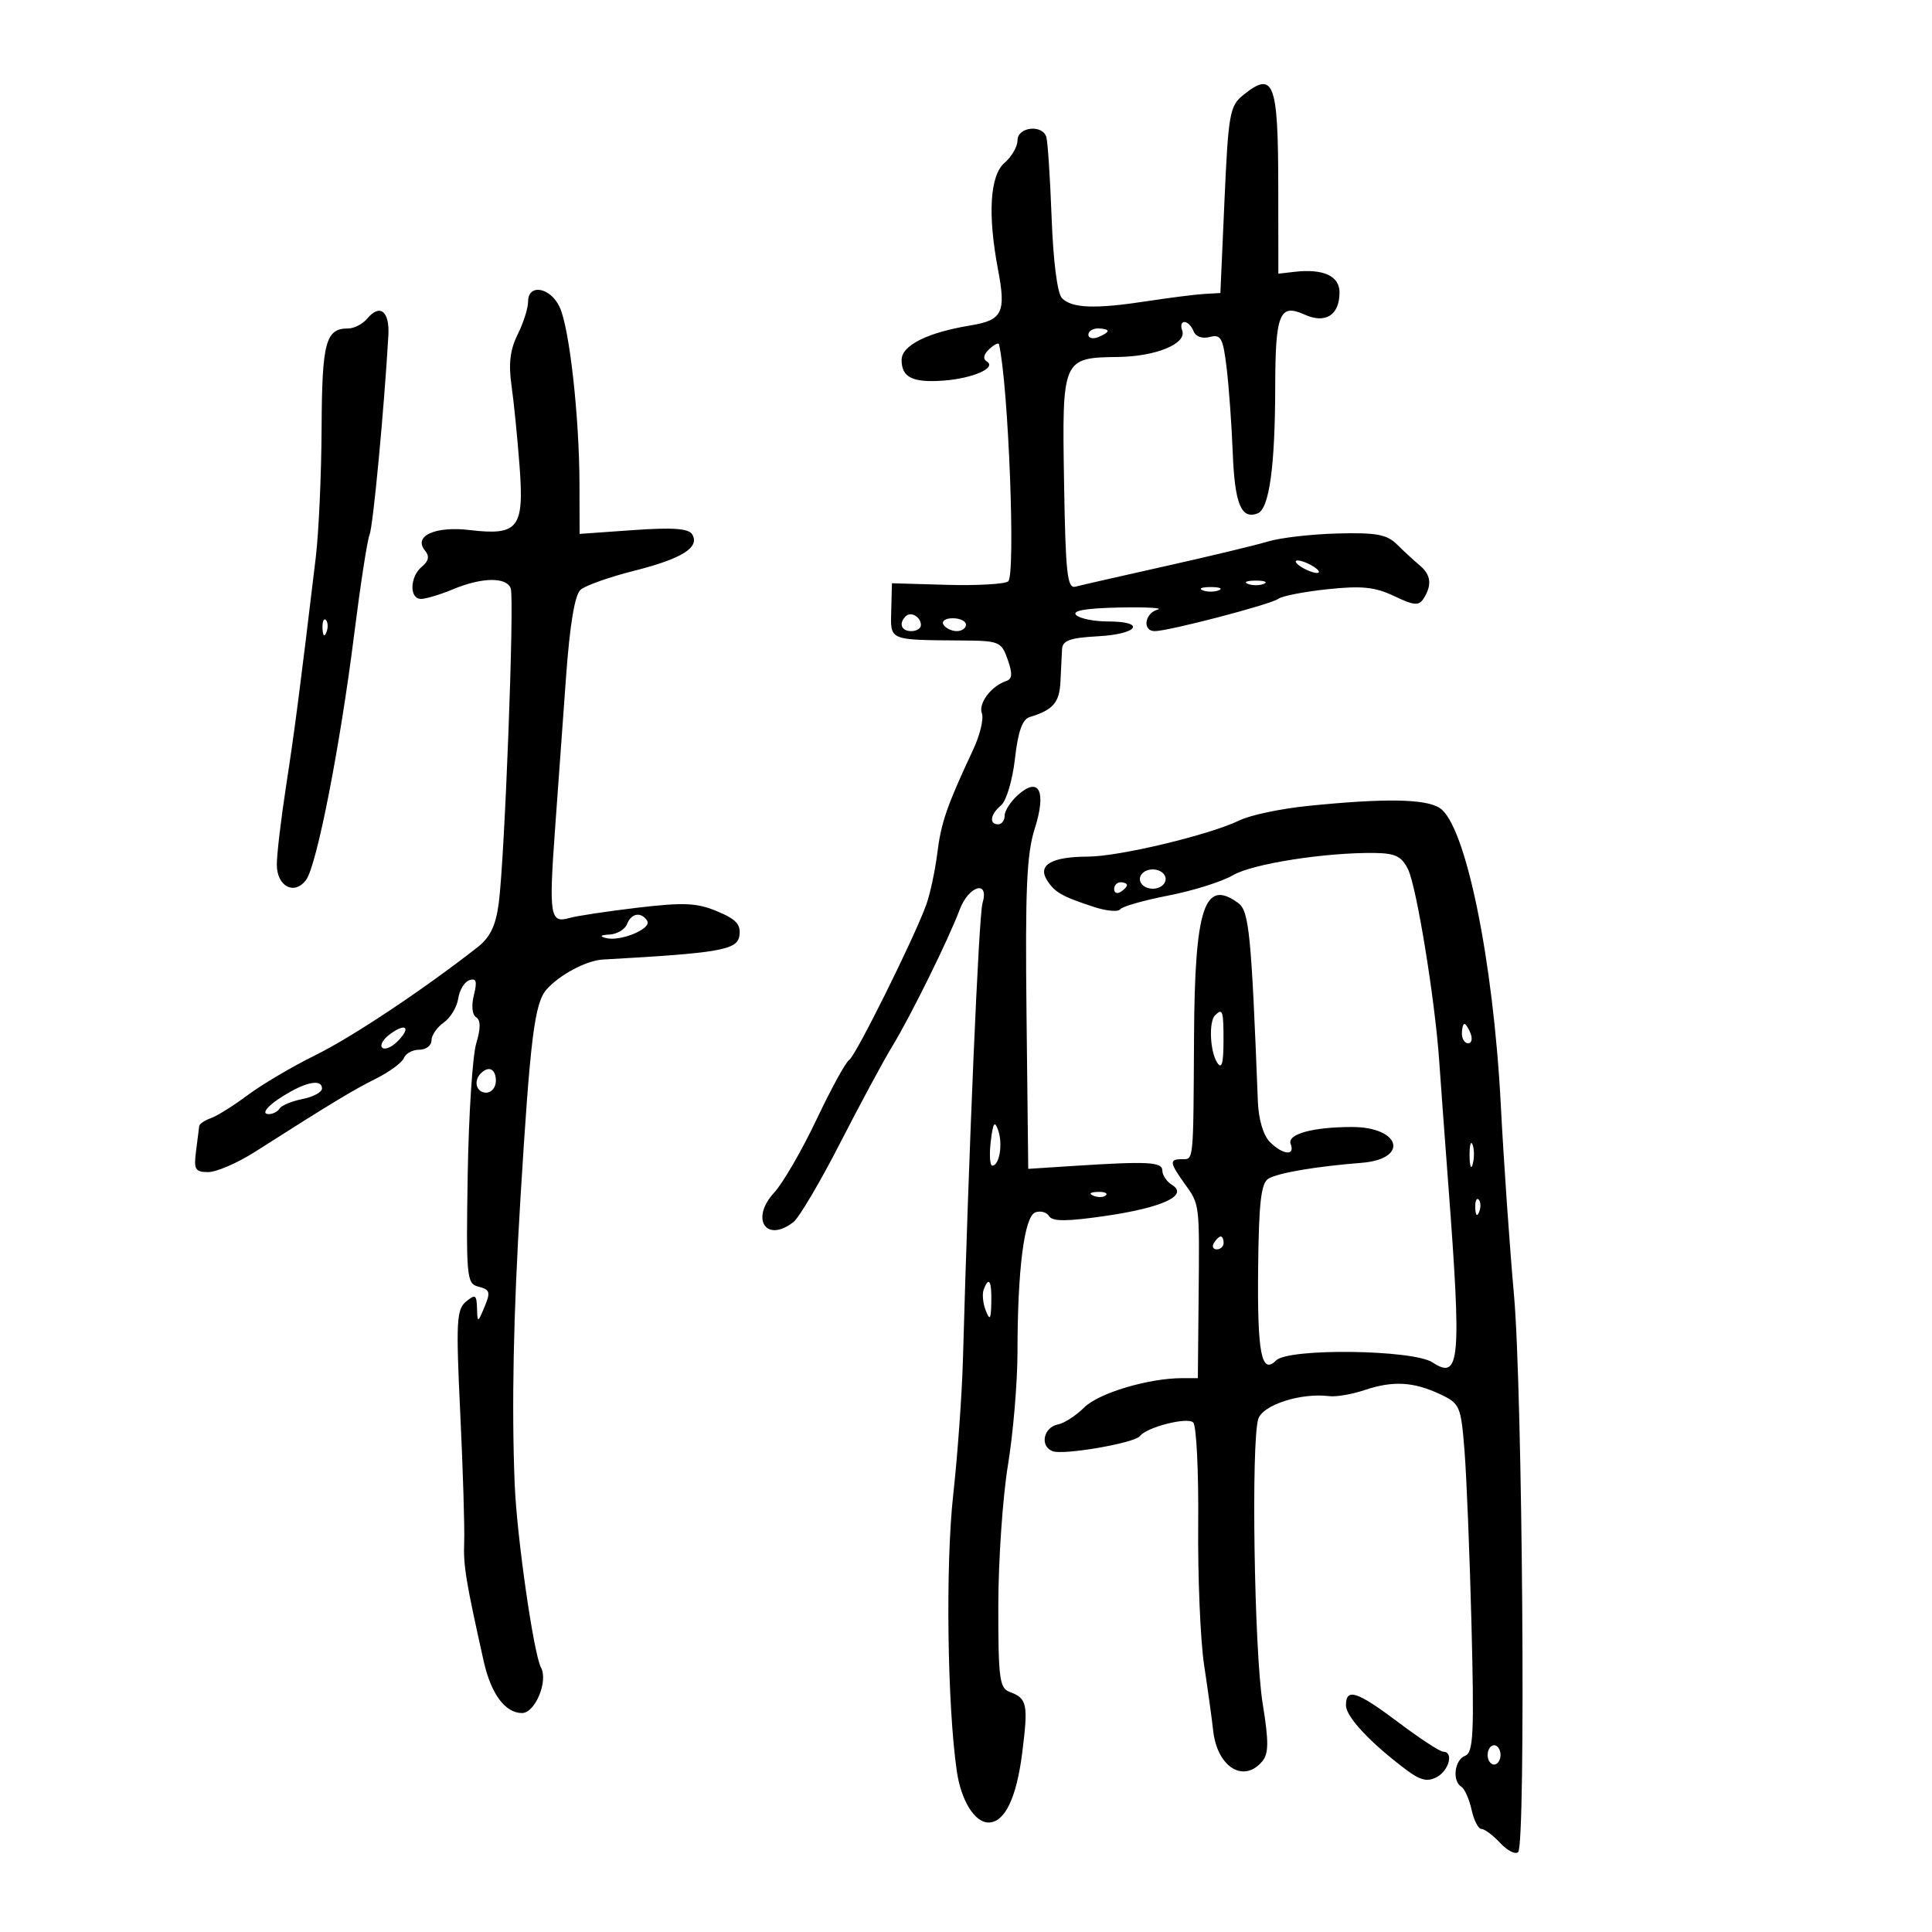 <svg xmlns="http://www.w3.org/2000/svg" width="300" height="300" viewBox="0 0 300 300" version="1.1">
	<path d="M 193.002 14.797 C 190.957 16.454, 190.732 17.731, 190.141 31.047 L 189.500 45.500 187 45.644 C 185.625 45.723, 181.575 46.235, 178 46.782 C 170.049 47.999, 166.469 47.870, 164.910 46.310 C 164.188 45.589, 163.554 40.671, 163.296 33.810 C 163.063 27.590, 162.690 21.938, 162.468 21.250 C 161.827 19.272, 158 19.724, 158 21.778 C 158 22.756, 157.100 24.326, 156 25.268 C 153.716 27.224, 153.342 33.258, 154.972 41.854 C 156.244 48.557, 155.670 49.715, 150.672 50.537 C 143.999 51.635, 140 53.641, 140 55.890 C 140 58.600, 141.703 59.446, 146.463 59.102 C 151.022 58.773, 154.807 57.122, 153.246 56.143 C 152.588 55.730, 152.719 55.038, 153.611 54.211 C 154.375 53.501, 155.056 53.164, 155.125 53.461 C 156.587 59.772, 157.732 89.397, 156.547 90.279 C 155.971 90.707, 151.675 90.947, 147 90.813 L 138.500 90.567 138.392 94.784 C 138.270 99.527, 137.883 99.363, 149.476 99.455 C 155.160 99.499, 155.503 99.644, 156.476 102.417 C 157.249 104.618, 157.189 105.436, 156.232 105.755 C 153.913 106.529, 151.877 109.238, 152.464 110.768 C 152.783 111.598, 152.179 114.128, 151.121 116.389 C 147.014 125.168, 146.148 127.670, 145.540 132.500 C 145.194 135.250, 144.422 138.850, 143.823 140.500 C 141.934 145.711, 132.868 163.963, 131.860 164.587 C 131.328 164.915, 129.046 169.080, 126.789 173.842 C 124.531 178.604, 121.572 183.711, 120.212 185.190 C 116.466 189.267, 118.971 193.073, 123.214 189.750 C 124.092 189.063, 127.348 183.550, 130.450 177.500 C 133.553 171.450, 137.189 164.700, 138.532 162.500 C 141.388 157.820, 147.263 145.916, 149.019 141.250 C 150.434 137.492, 153.656 136.582, 152.562 140.250 C 151.988 142.176, 150.424 178.671, 149.522 211.184 C 149.375 216.510, 148.693 225.960, 148.008 232.184 C 146.809 243.069, 147.093 264.771, 148.568 275 C 149.227 279.570, 151.341 283, 153.500 283 C 156.003 283, 157.833 279.234, 158.717 272.263 C 159.690 264.583, 159.515 263.728, 156.750 262.708 C 155.207 262.139, 155.002 260.551, 155.017 249.281 C 155.027 242.252, 155.700 232.450, 156.514 227.500 C 157.327 222.550, 157.994 214.629, 157.996 209.897 C 158.002 197.125, 159.048 188.919, 160.753 188.265 C 161.550 187.959, 162.518 188.220, 162.904 188.845 C 163.428 189.693, 165.665 189.682, 171.701 188.802 C 180.532 187.515, 184.609 185.612, 181.995 183.997 C 181.173 183.489, 180.496 182.494, 180.491 181.786 C 180.481 180.409, 178.313 180.294, 166.582 181.053 L 159.664 181.500 159.397 157.500 C 159.181 138.061, 159.424 132.580, 160.676 128.660 C 162.534 122.839, 161.330 120.487, 158.024 123.479 C 156.911 124.486, 156 125.915, 156 126.655 C 156 127.395, 155.550 128, 155 128 C 153.536 128, 153.780 126.427, 155.460 125.033 C 156.264 124.366, 157.226 121.123, 157.599 117.826 C 158.078 113.591, 158.750 111.688, 159.889 111.343 C 163.511 110.247, 164.508 109.108, 164.664 105.885 C 164.754 104.023, 164.866 101.735, 164.914 100.800 C 164.982 99.455, 166.150 99.037, 170.512 98.800 C 176.759 98.460, 178.054 96.500, 172.030 96.500 C 169.869 96.500, 167.648 96.048, 167.095 95.495 C 166.421 94.821, 168.632 94.439, 173.795 94.335 C 178.033 94.250, 180.713 94.398, 179.750 94.663 C 177.726 95.222, 177.359 98, 179.310 98 C 181.473 98, 197.423 93.830, 198.500 92.983 C 199.050 92.551, 202.484 91.881, 206.130 91.495 C 211.443 90.932, 213.499 91.143, 216.474 92.554 C 219.619 94.047, 220.323 94.101, 221.078 92.908 C 222.390 90.836, 222.195 89.241, 220.452 87.789 C 219.601 87.080, 218.031 85.634, 216.964 84.575 C 215.361 82.984, 213.754 82.682, 207.709 82.838 C 203.685 82.942, 198.842 83.496, 196.947 84.069 C 195.051 84.642, 187.875 86.367, 181 87.903 C 174.125 89.439, 167.825 90.876, 167 91.097 C 165.719 91.441, 165.460 89.081, 165.226 74.892 C 164.910 55.655, 164.958 55.544, 173.632 55.430 C 179.512 55.354, 184.348 53.349, 183.566 51.312 C 183.289 50.591, 183.451 50, 183.924 50 C 184.398 50, 185.032 50.640, 185.332 51.422 C 185.656 52.268, 186.679 52.635, 187.855 52.328 C 189.591 51.874, 189.911 52.463, 190.474 57.155 C 190.827 60.095, 191.253 66.015, 191.420 70.312 C 191.729 78.252, 192.734 80.700, 195.285 79.721 C 197.080 79.032, 197.996 72.454, 198.015 60.110 C 198.033 48.718, 198.690 47.082, 202.540 48.836 C 205.811 50.327, 208 48.948, 208 45.397 C 208 42.843, 205.475 41.694, 201 42.211 L 198.500 42.500 198.488 29 C 198.473 12.679, 197.793 10.918, 193.002 14.797 M 82 46.846 C 82 47.862, 81.271 50.154, 80.380 51.939 C 79.208 54.290, 78.944 56.471, 79.424 59.843 C 79.788 62.404, 80.354 68.061, 80.681 72.413 C 81.404 82.032, 80.486 83.200, 72.909 82.303 C 67.536 81.666, 64.128 83.244, 66 85.500 C 66.721 86.369, 66.577 87.106, 65.512 87.990 C 63.621 89.559, 63.529 93, 65.378 93 C 66.136 93, 68.371 92.325, 70.346 91.500 C 74.802 89.638, 78.622 89.572, 79.302 91.346 C 79.906 92.919, 78.373 133.273, 77.444 140.252 C 76.978 143.753, 76.112 145.551, 74.156 147.082 C 65.739 153.670, 54.668 161.042, 49 163.833 C 45.425 165.593, 40.700 168.379, 38.500 170.023 C 36.300 171.668, 33.712 173.288, 32.750 173.623 C 31.788 173.959, 30.970 174.518, 30.933 174.867 C 30.895 175.215, 30.674 176.963, 30.441 178.750 C 30.068 181.605, 30.299 182, 32.337 182 C 33.613 182, 36.872 180.589, 39.579 178.866 C 51.501 171.272, 54.732 169.317, 58.366 167.497 C 60.492 166.432, 62.453 164.984, 62.723 164.280 C 62.993 163.576, 64.066 163, 65.107 163 C 66.148 163, 67 162.351, 67 161.557 C 67 160.763, 67.855 159.514, 68.901 158.782 C 69.946 158.050, 70.959 156.372, 71.151 155.054 C 71.343 153.735, 72.126 152.450, 72.891 152.198 C 73.958 151.846, 74.119 152.388, 73.583 154.525 C 73.175 156.153, 73.318 157.579, 73.929 157.956 C 74.653 158.403, 74.657 159.663, 73.942 162.051 C 73.374 163.948, 72.782 173.100, 72.626 182.388 C 72.364 198.041, 72.477 199.312, 74.172 199.755 C 76.187 200.282, 76.254 200.583, 75 203.500 C 74.196 205.370, 74.136 205.346, 74.070 203.128 C 74.008 201.040, 73.802 200.919, 72.353 202.122 C 70.888 203.338, 70.791 205.261, 71.470 219.494 C 71.890 228.298, 72.164 237.281, 72.078 239.457 C 71.933 243.111, 72.323 245.486, 75.116 257.987 C 76.241 263.021, 78.450 266, 81.057 266 C 83.096 266, 85.155 261.049, 84.001 258.924 C 82.867 256.837, 80.252 238.611, 79.923 230.500 C 79.431 218.359, 79.718 204.073, 80.816 186.072 C 82.338 161.123, 83.008 155.759, 84.865 153.648 C 86.871 151.368, 91.061 149.138, 93.602 148.997 C 111.800 147.986, 114.498 147.515, 114.814 145.290 C 115.061 143.553, 114.324 142.744, 111.363 141.507 C 108.219 140.193, 106.189 140.100, 99.049 140.941 C 94.347 141.494, 89.550 142.220, 88.388 142.554 C 85.426 143.405, 85.221 142.158, 86.168 129 C 86.624 122.675, 87.400 111.938, 87.893 105.141 C 88.485 96.972, 89.249 92.376, 90.145 91.583 C 90.890 90.924, 94.650 89.591, 98.500 88.621 C 105.919 86.753, 108.725 84.982, 107.474 82.958 C 106.918 82.058, 104.443 81.883, 98.355 82.313 L 90 82.903 89.982 75.201 C 89.958 64.710, 88.438 51.056, 86.925 47.735 C 85.499 44.605, 82 43.973, 82 46.846 M 57.028 49.467 C 56.328 50.310, 55 51, 54.078 51 C 50.564 51, 50.001 53.101, 49.938 66.450 C 49.904 73.627, 49.499 82.650, 49.039 86.500 C 46.555 107.248, 45.764 113.347, 44.431 122 C 43.626 127.225, 42.975 132.752, 42.984 134.281 C 43.003 137.671, 45.742 139.073, 47.540 136.614 C 49.200 134.344, 52.813 115.877, 54.996 98.500 C 55.964 90.800, 57.042 83.820, 57.393 82.990 C 57.934 81.708, 59.655 63.451, 60.305 52.093 C 60.521 48.326, 58.992 47.100, 57.028 49.467 M 169 51.969 C 169 52.501, 169.675 52.678, 170.500 52.362 C 171.325 52.045, 172 51.609, 172 51.393 C 172 51.177, 171.325 51, 170.500 51 C 169.675 51, 169 51.436, 169 51.969 M 202 88 C 202.825 88.533, 203.950 88.969, 204.500 88.969 C 205.050 88.969, 204.825 88.533, 204 88 C 203.175 87.467, 202.050 87.031, 201.500 87.031 C 200.950 87.031, 201.175 87.467, 202 88 M 193.750 90.662 C 194.438 90.940, 195.563 90.940, 196.250 90.662 C 196.938 90.385, 196.375 90.158, 195 90.158 C 193.625 90.158, 193.063 90.385, 193.750 90.662 M 186.750 91.662 C 187.438 91.940, 188.563 91.940, 189.250 91.662 C 189.938 91.385, 189.375 91.158, 188 91.158 C 186.625 91.158, 186.063 91.385, 186.750 91.662 M 140.639 95.694 C 139.513 96.820, 139.954 98, 141.500 98 C 142.325 98, 143 97.577, 143 97.059 C 143 95.798, 141.438 94.895, 140.639 95.694 M 50.079 97.583 C 50.127 98.748, 50.364 98.985, 50.683 98.188 C 50.972 97.466, 50.936 96.603, 50.604 96.271 C 50.272 95.939, 50.036 96.529, 50.079 97.583 M 146.500 97 C 146.840 97.550, 147.766 98, 148.559 98 C 149.352 98, 150 97.550, 150 97 C 150 96.450, 149.073 96, 147.941 96 C 146.809 96, 146.160 96.450, 146.500 97 M 203 125.153 C 198.875 125.572, 194.150 126.571, 192.500 127.372 C 187.803 129.651, 173.824 132.998, 168.932 133.015 C 163.302 133.035, 161.097 134.296, 162.567 136.655 C 163.753 138.558, 164.909 139.216, 169.948 140.855 C 171.845 141.471, 173.645 141.623, 173.948 141.190 C 174.252 140.758, 177.624 139.798, 181.441 139.056 C 185.259 138.314, 189.759 136.897, 191.441 135.908 C 194.465 134.130, 205.788 132.351, 213.460 132.449 C 216.664 132.490, 217.654 132.977, 218.646 135 C 219.969 137.699, 222.827 155.267, 223.476 164.694 C 223.696 167.887, 224.335 176.575, 224.896 184 C 226.965 211.397, 226.702 214.345, 222.443 211.554 C 219.404 209.563, 200.086 209.314, 198.158 211.242 C 195.872 213.528, 195.221 210.172, 195.363 196.837 C 195.470 186.738, 195.816 183.731, 196.952 183.029 C 198.405 182.131, 204.290 181.128, 211.424 180.562 C 218.847 179.973, 217.514 175, 209.934 175 C 203.838 175, 199.828 176.110, 200.414 177.636 C 201.141 179.532, 199.200 179.343, 197.179 177.321 C 196.171 176.312, 195.429 173.815, 195.323 171.071 C 194.314 145.110, 193.959 141.477, 192.303 140.250 C 187.031 136.340, 185.520 140.886, 185.408 161 C 185.297 180.745, 185.372 180, 183.500 180 C 181.545 180, 181.606 180.531, 183.941 183.790 C 186.312 187.100, 186.264 186.704, 186.118 201.750 L 186 214 183.549 214 C 178.359 214, 170.585 216.324, 168.371 218.538 C 167.105 219.804, 165.271 220.994, 164.296 221.182 C 162.024 221.619, 161.423 224.565, 163.447 225.341 C 165.136 225.989, 176.193 224.076, 177 222.996 C 178.036 221.610, 184.389 219.989, 185.282 220.882 C 185.781 221.381, 186.130 228.500, 186.056 236.702 C 185.982 244.903, 186.396 254.738, 186.975 258.557 C 187.554 262.376, 188.187 266.957, 188.382 268.738 C 188.999 274.397, 193.125 276.964, 196.012 273.485 C 197.013 272.279, 197.024 270.448, 196.064 264.499 C 194.755 256.381, 194.255 223.847, 195.386 220.331 C 196.091 218.139, 202.035 216.234, 206.426 216.794 C 207.486 216.928, 209.961 216.499, 211.926 215.840 C 216.309 214.369, 219.528 214.554, 223.665 216.514 C 226.691 217.948, 226.856 218.332, 227.408 225.257 C 227.726 229.241, 228.214 241.402, 228.492 252.282 C 228.926 269.254, 228.785 272.145, 227.499 272.639 C 225.851 273.271, 225.459 276.548, 226.923 277.452 C 227.431 277.766, 228.142 279.368, 228.503 281.011 C 228.864 282.655, 229.556 284, 230.041 284 C 230.525 284, 231.835 284.980, 232.950 286.177 C 234.066 287.375, 235.321 288.010, 235.739 287.588 C 236.956 286.363, 236.422 215.841, 235.084 201 C 234.415 193.575, 233.494 180.300, 233.039 171.500 C 231.874 149, 227.561 128.052, 223.561 125.466 C 221.337 124.029, 214.997 123.932, 203 125.153 M 177 136.500 C 177 137.333, 177.889 138, 179 138 C 180.111 138, 181 137.333, 181 136.500 C 181 135.667, 180.111 135, 179 135 C 177.889 135, 177 135.667, 177 136.500 M 173 138.059 C 173 138.641, 173.450 138.840, 174 138.500 C 174.550 138.160, 175 137.684, 175 137.441 C 175 137.198, 174.550 137, 174 137 C 173.450 137, 173 137.477, 173 138.059 M 97.362 143.500 C 97.045 144.325, 95.822 145.052, 94.643 145.116 C 93.230 145.192, 93.038 145.377, 94.079 145.656 C 96.302 146.254, 101.248 144.210, 100.501 143.002 C 99.592 141.531, 98.021 141.781, 97.362 143.500 M 188.667 157.667 C 187.678 158.656, 187.888 163.279, 189 165 C 189.701 166.085, 189.974 165.185, 189.985 161.750 C 190 156.927, 189.855 156.478, 188.667 157.667 M 60.571 160.571 C 59.512 161.346, 58.961 162.295, 59.347 162.680 C 59.732 163.066, 60.798 162.631, 61.714 161.714 C 63.873 159.556, 63.065 158.748, 60.571 160.571 M 227 160.500 C 227 161.325, 227.436 162, 227.969 162 C 228.501 162, 228.678 161.325, 228.362 160.500 C 228.045 159.675, 227.609 159, 227.393 159 C 227.177 159, 227 159.675, 227 160.500 M 74.667 166.667 C 73.467 167.866, 73.967 169.667, 75.500 169.667 C 76.325 169.667, 77 168.842, 77 167.833 C 77 165.985, 75.899 165.435, 74.667 166.667 M 45.166 169.482 C 41.955 171.251, 40.253 173, 41.741 173 C 42.369 173, 43.124 172.608, 43.420 172.129 C 43.716 171.650, 45.318 170.986, 46.979 170.654 C 48.641 170.322, 50 169.589, 50 169.025 C 50 167.692, 48.087 167.872, 45.166 169.482 M 153.844 177.250 C 153.601 179.313, 153.709 181, 154.084 181 C 155.193 181, 155.746 177.627, 154.989 175.484 C 154.441 173.936, 154.190 174.323, 153.844 177.250 M 228.195 179.500 C 228.215 181.150, 228.439 181.704, 228.693 180.731 C 228.947 179.758, 228.930 178.408, 228.656 177.731 C 228.382 177.054, 228.175 177.850, 228.195 179.500 M 169.813 185.683 C 170.534 185.972, 171.397 185.936, 171.729 185.604 C 172.061 185.272, 171.471 185.036, 170.417 185.079 C 169.252 185.127, 169.015 185.364, 169.813 185.683 M 229.079 187.583 C 229.127 188.748, 229.364 188.985, 229.683 188.188 C 229.972 187.466, 229.936 186.603, 229.604 186.271 C 229.272 185.939, 229.036 186.529, 229.079 187.583 M 188.500 193 C 188.160 193.550, 188.359 194, 188.941 194 C 189.523 194, 190 193.550, 190 193 C 190 192.450, 189.802 192, 189.559 192 C 189.316 192, 188.840 192.450, 188.500 193 M 152.745 200.250 C 152.488 200.938, 152.633 202.400, 153.068 203.500 C 153.713 205.129, 153.872 204.897, 153.930 202.250 C 154.003 198.870, 153.550 198.105, 152.745 200.250 M 209 264.804 C 209 266.582, 212.771 270.615, 218.357 274.810 C 220.556 276.462, 221.650 276.723, 223.107 275.943 C 225.023 274.917, 225.757 272, 224.099 272 C 223.604 272, 220.504 269.975, 217.212 267.500 C 210.691 262.598, 209 262.043, 209 264.804 M 231 272.500 C 231 273.325, 231.450 274, 232 274 C 232.550 274, 233 273.325, 233 272.500 C 233 271.675, 232.550 271, 232 271 C 231.450 271, 231 271.675, 231 272.500" stroke="none" fill="black" fill-rule="evenodd"/>
</svg>